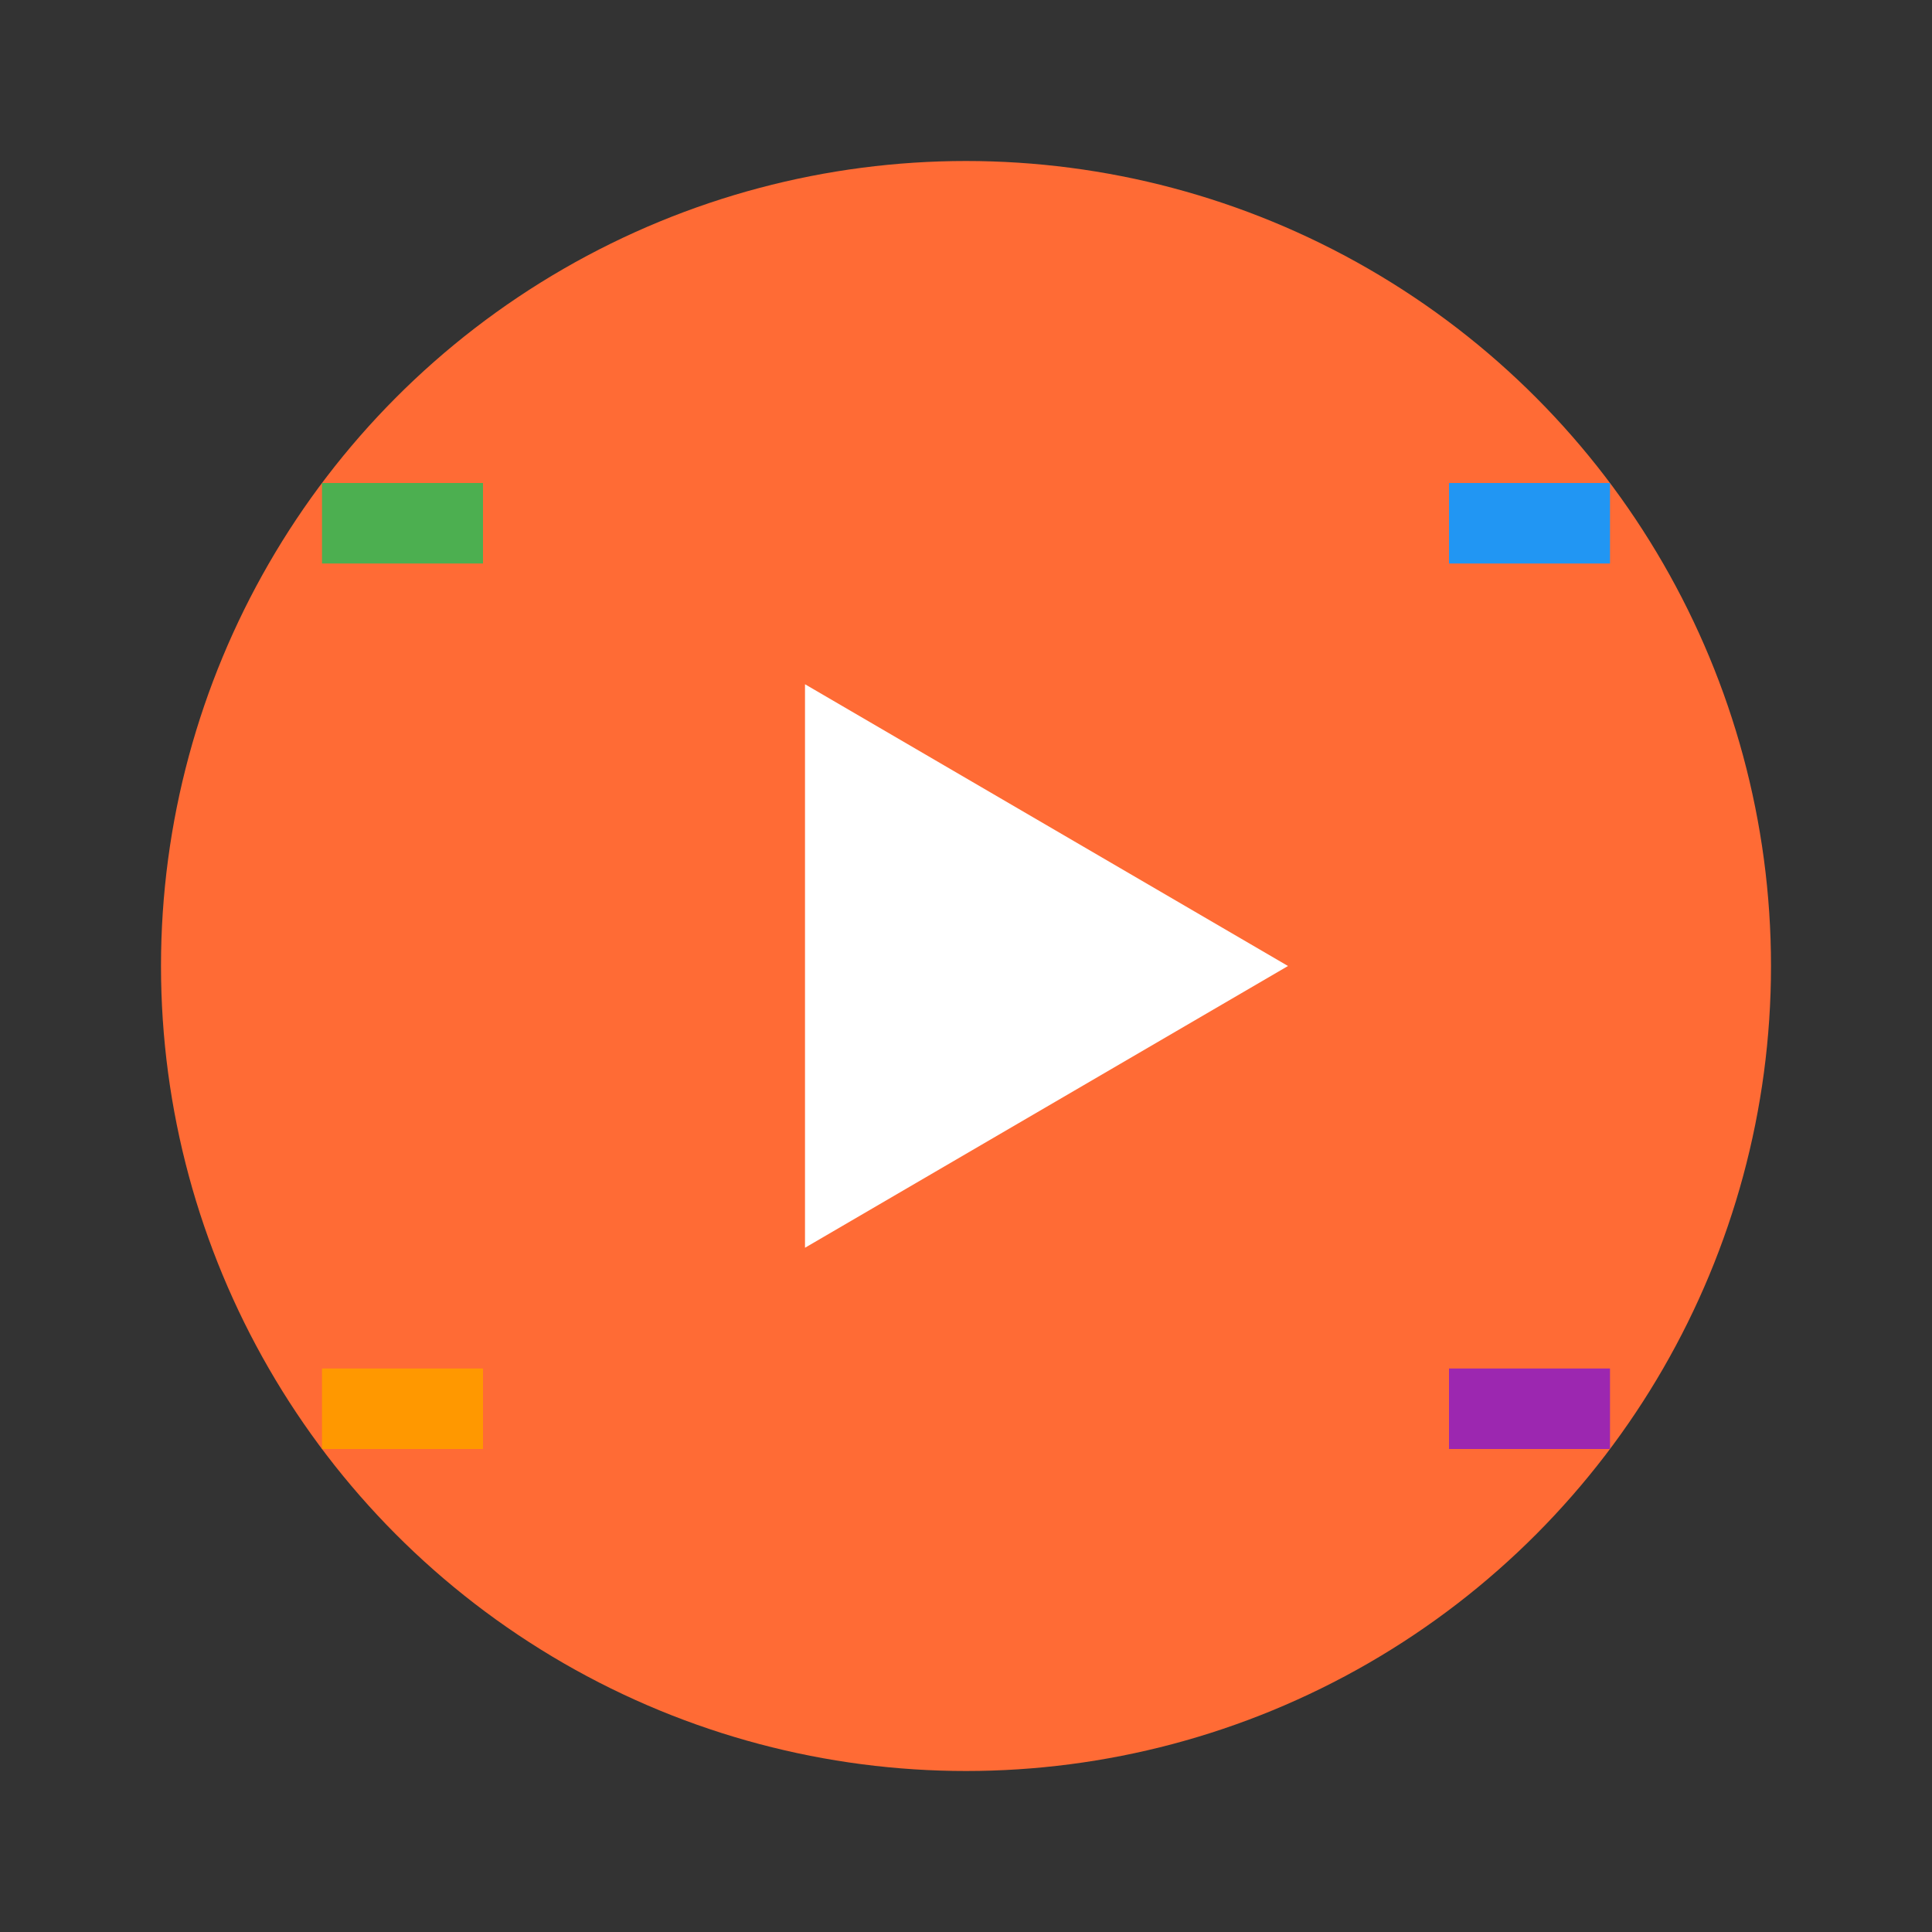 <svg xmlns="http://www.w3.org/2000/svg" width="24" height="24" viewBox="0 0 24 24">
  <rect x="0" y="0" width="24" height="24" fill="#333333" stroke="none"/>
  <!-- Play button circle -->
  <circle cx="12" cy="12" r="10" fill="#FF6B35"/>
  
  <!-- Play triangle -->
  <polygon points="10,8.5 10,15.5 16,12" fill="#FFFFFF"/>
  
  <!-- Currency symbols around -->
  <rect x="4" y="6" width="2" height="1" fill="#4CAF50"/>
  <rect x="18" y="6" width="2" height="1" fill="#2196F3"/>
  <rect x="4" y="17" width="2" height="1" fill="#FF9800"/>
  <rect x="18" y="17" width="2" height="1" fill="#9C27B0"/>
</svg>
